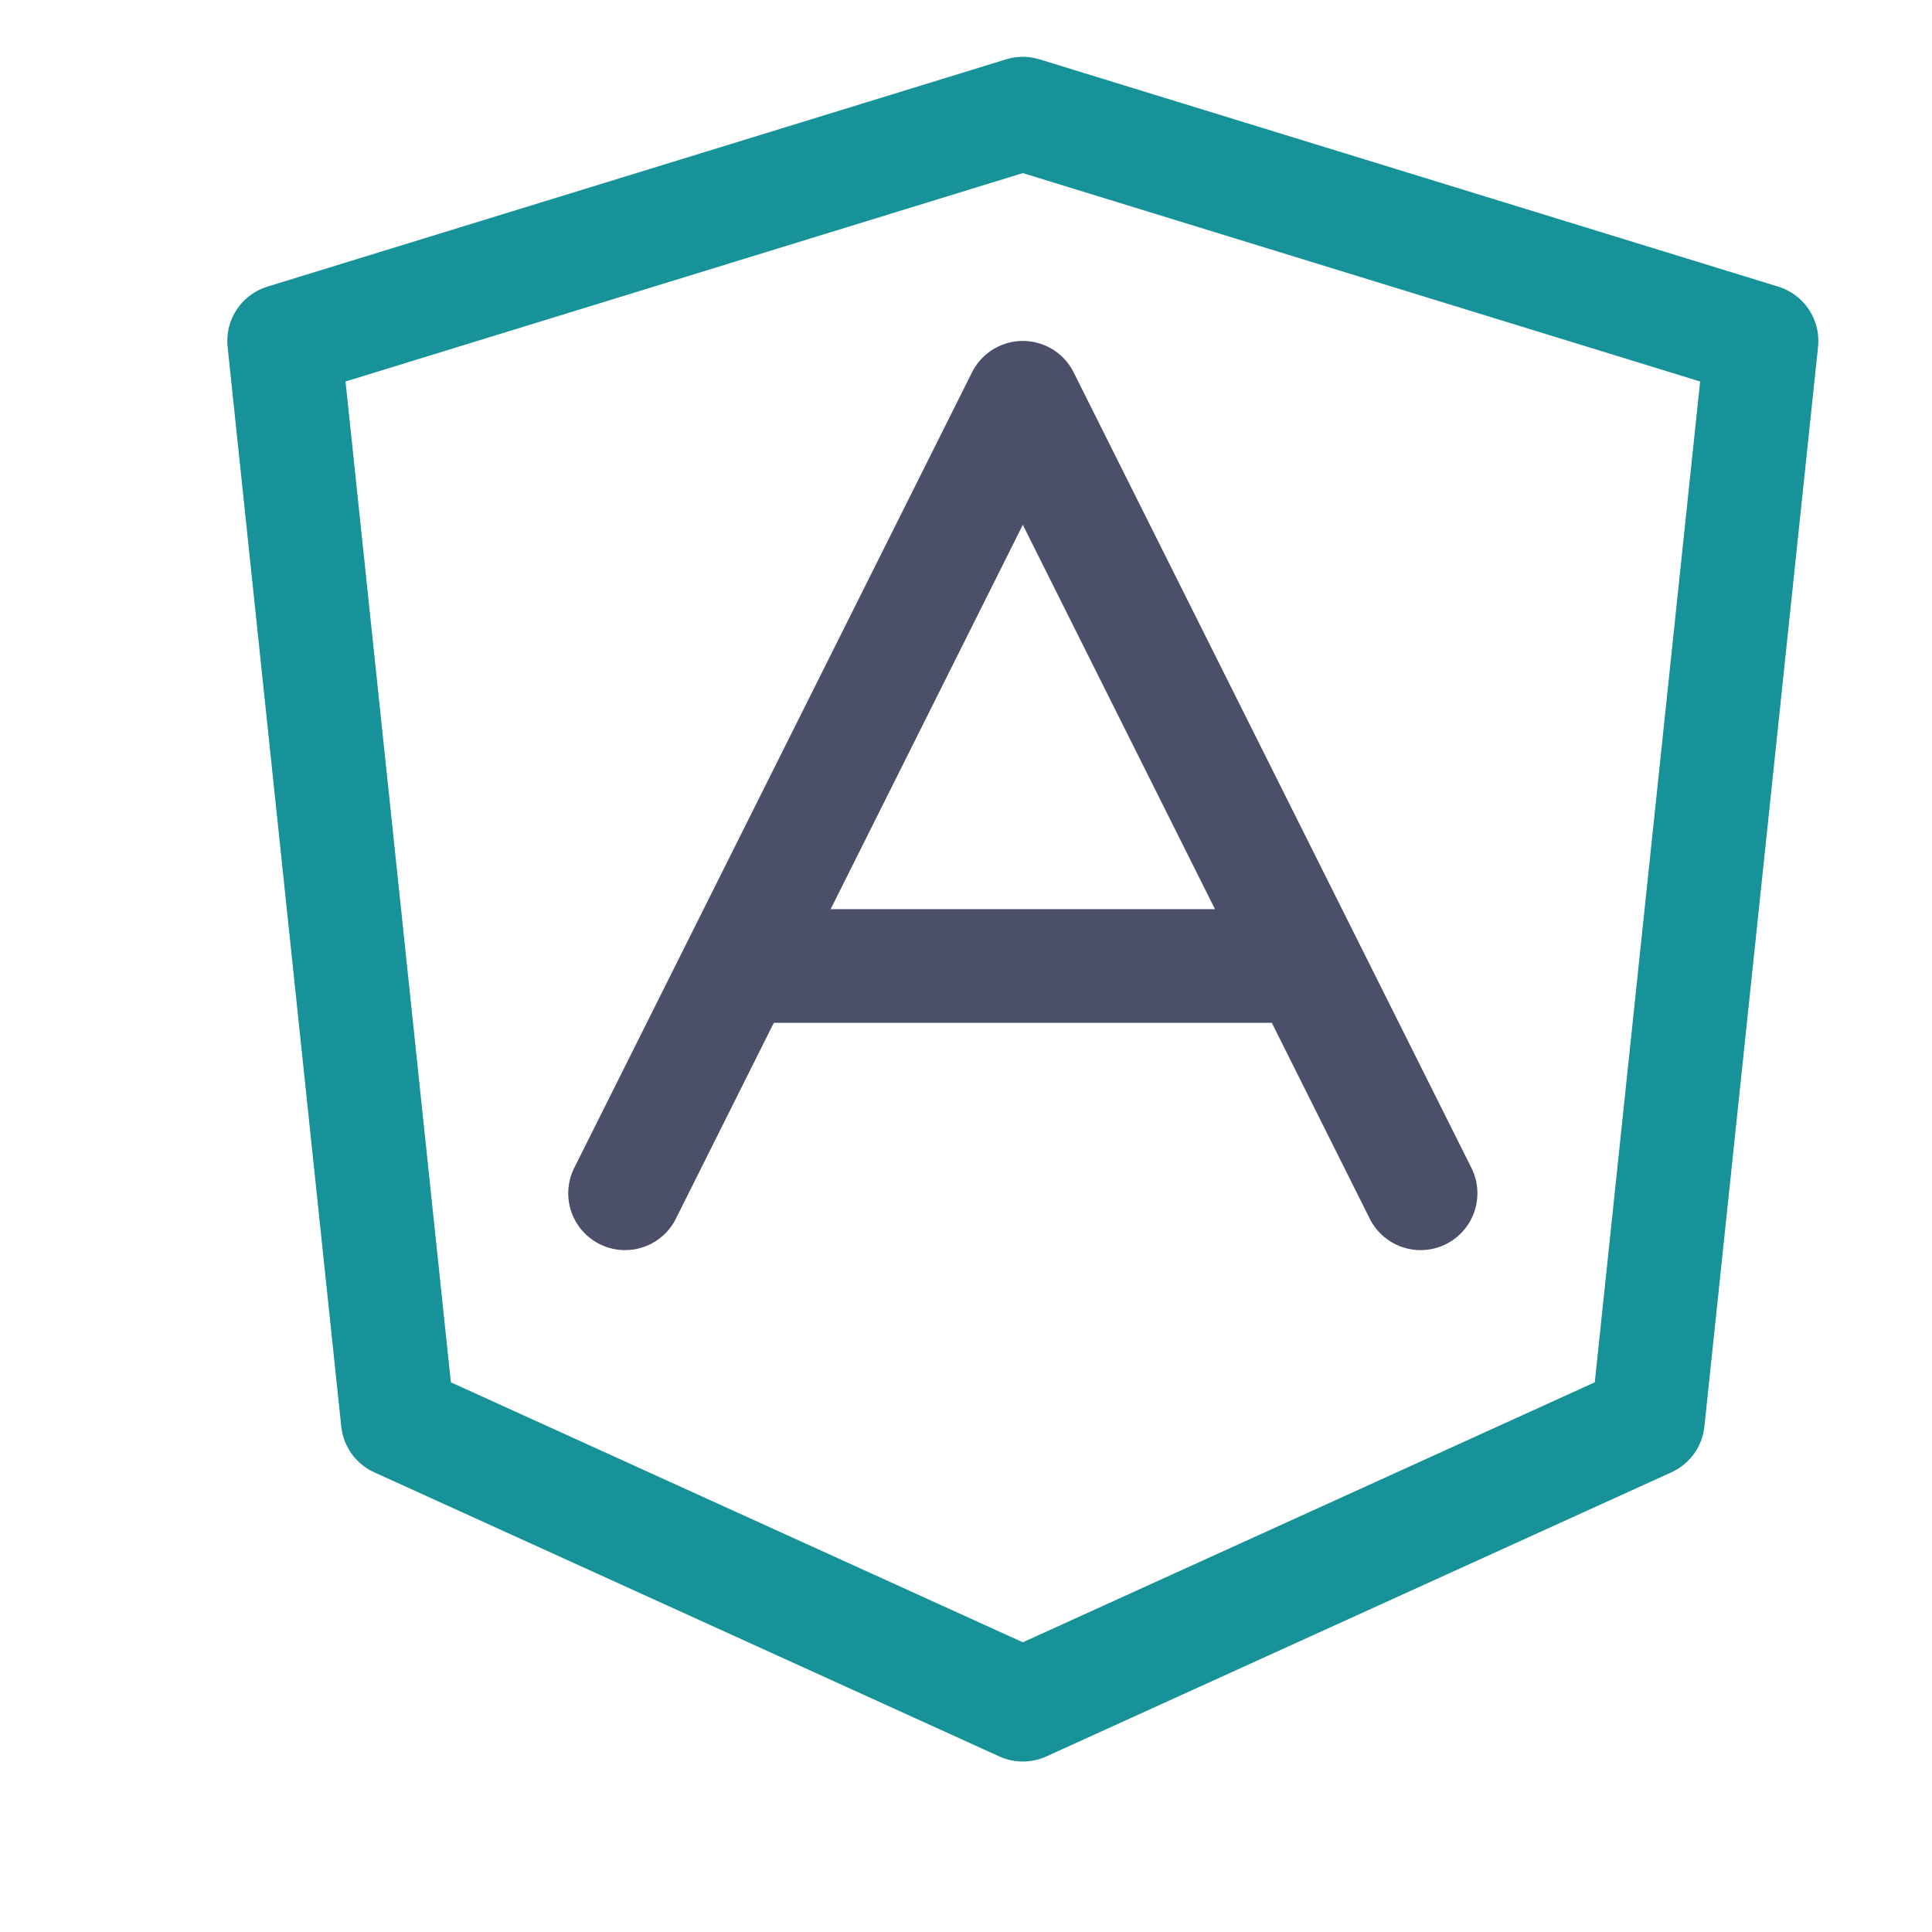 <?xml version='1.0' encoding='UTF-8'?>
<svg xmlns="http://www.w3.org/2000/svg" viewBox="-1 0 17 17">
  <g fill="none" fill-rule="evenodd" stroke-linecap="round" stroke-linejoin="round">
    <path stroke="#179299" d="M8 1 14.5 3 13.5 12.5 8 15 2.5 12.5 1.5 3z"/>
    <path stroke="#4c4f69" d="M4.5,10.5 L8,3.5 L11.5,10.5 M5.704,8.5 L10.339,8.5"/>
  </g>
</svg>
